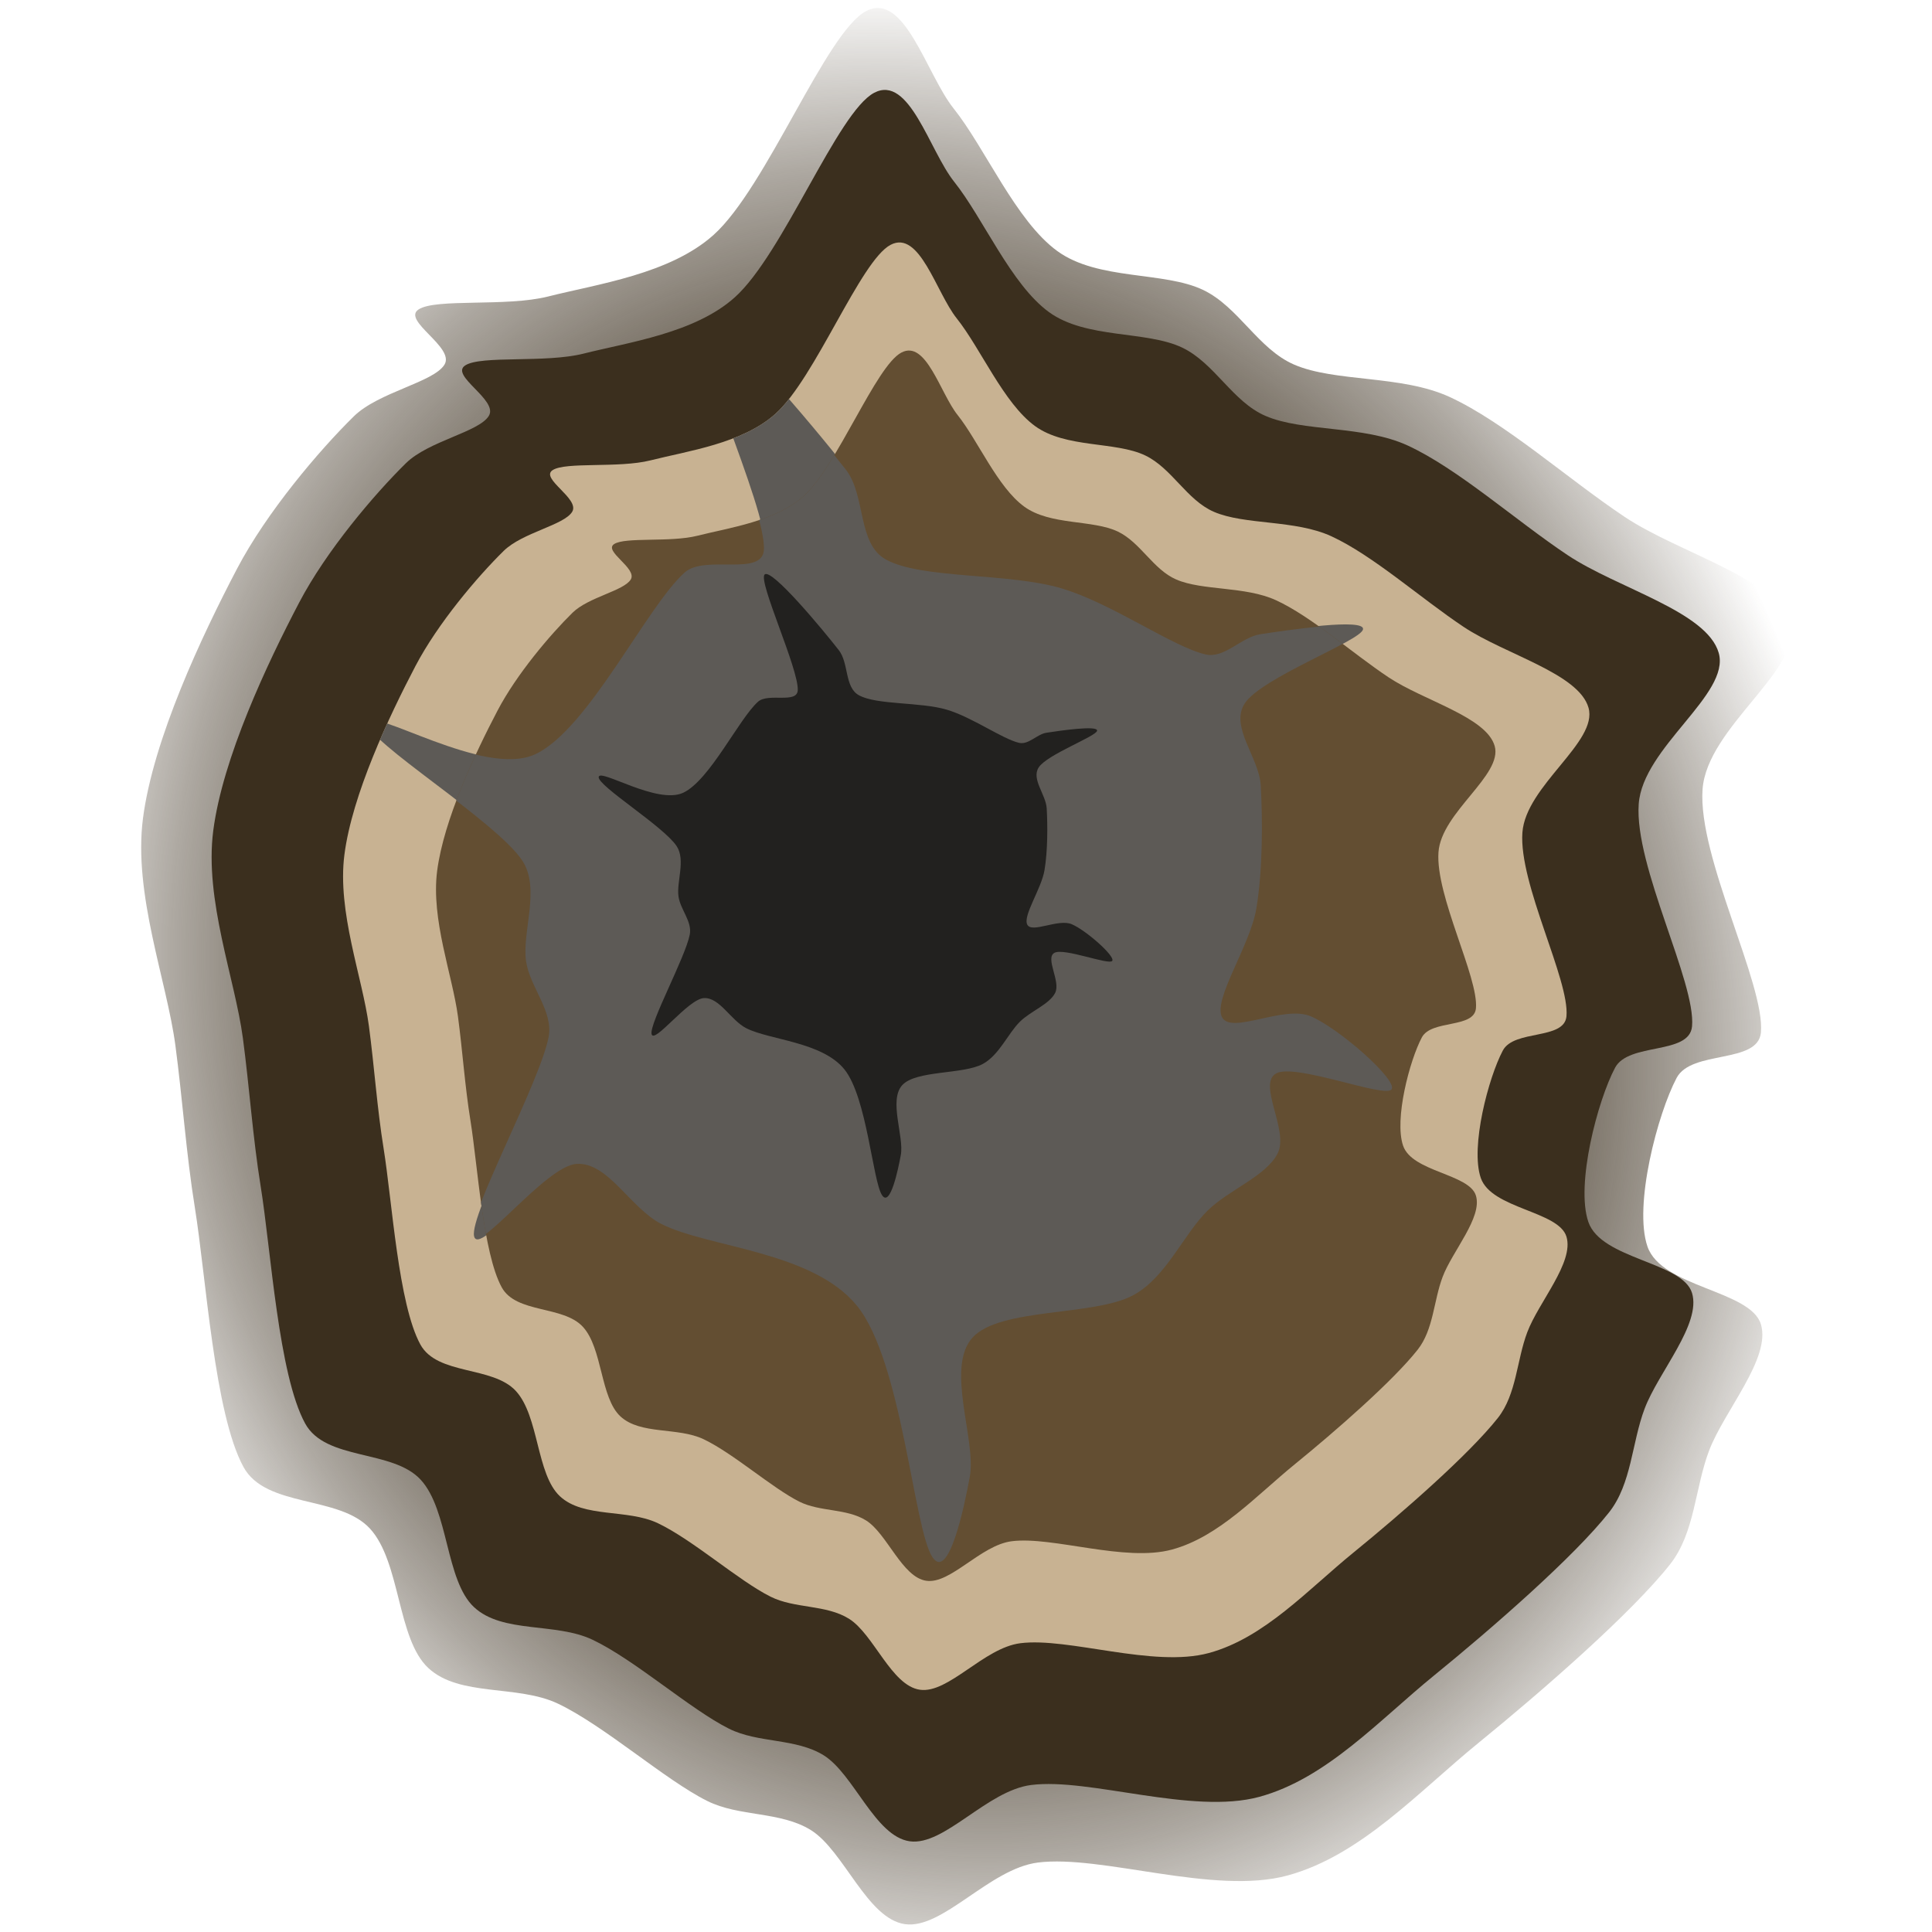 <svg width="100px" height="100px" viewBox="0 0 100 100" version="1.1" xmlns="http://www.w3.org/2000/svg" xmlns:xlink="http://www.w3.org/1999/xlink" xml:space="preserve" xmlns:serif="http://www.serif.com/" style="fill-rule:evenodd;clip-rule:evenodd;stroke-linejoin:round;stroke-miterlimit:2;">
    <g transform="matrix(1,0,0,1,-3.309,1.7)">
        <g id="ShardSpot">
            <g>
                <g transform="matrix(1.651,0,0,1.651,-34.691,-31.431)">
                    <path d="M36.139,27.709C35.606,28.058 37.282,28.892 36.952,29.437C36.613,29.996 34.884,30.296 34.106,31.063C33.021,32.13 31.377,34.064 30.446,35.841C29.345,37.941 27.82,41.177 27.498,43.668C27.191,46.044 28.244,48.75 28.515,50.783C28.74,52.475 28.853,54.182 29.125,55.866C29.48,58.069 29.735,62.321 30.649,63.998C31.353,65.289 33.648,64.879 34.614,65.93C35.58,66.98 35.461,69.386 36.444,70.301C37.426,71.215 39.241,70.814 40.51,71.419C41.967,72.113 43.864,73.808 45.186,74.468C46.193,74.972 47.482,74.788 48.439,75.383C49.472,76.027 50.2,78.162 51.386,78.331C52.572,78.501 54.035,76.593 55.554,76.4C57.553,76.146 61.077,77.433 63.381,76.806C65.685,76.179 67.49,74.175 69.379,72.639C71.378,71.012 74.173,68.573 75.376,67.048C76.153,66.063 76.152,64.663 76.596,63.49C77.07,62.236 78.544,60.593 78.222,59.526C77.901,58.458 75.105,58.373 74.665,57.086C74.224,55.798 74.987,52.918 75.58,51.8C76.048,50.916 78.133,51.373 78.222,50.377C78.358,48.869 76.24,44.888 76.393,42.753C76.532,40.803 79.544,38.992 79.137,37.569C78.731,36.146 75.666,35.356 73.953,34.214C72.174,33.028 70.192,31.249 68.464,30.453C66.955,29.758 64.872,29.996 63.585,29.437C62.458,28.948 61.845,27.629 60.738,27.099C59.502,26.506 57.44,26.807 56.164,25.879C54.86,24.93 53.911,22.66 52.911,21.406C52.059,20.337 51.376,17.719 50.167,18.357C48.913,19.017 47.049,23.88 45.389,25.371C44.017,26.603 41.746,26.912 40.205,27.302C38.884,27.636 36.681,27.353 36.139,27.709Z" style="fill:url(#_Radial1);"/>
                </g>
                <g transform="matrix(1.509,0,0,1.509,-27.148,-24.597)">
                    <path d="M36.139,27.709C35.606,28.058 37.282,28.892 36.952,29.437C36.613,29.996 34.884,30.296 34.106,31.063C33.021,32.13 31.377,34.064 30.446,35.841C29.345,37.941 27.82,41.177 27.498,43.668C27.191,46.044 28.244,48.75 28.515,50.783C28.74,52.475 28.853,54.182 29.125,55.866C29.48,58.069 29.735,62.321 30.649,63.998C31.353,65.289 33.648,64.879 34.614,65.93C35.58,66.98 35.461,69.386 36.444,70.301C37.426,71.215 39.241,70.814 40.51,71.419C41.967,72.113 43.864,73.808 45.186,74.468C46.193,74.972 47.482,74.788 48.439,75.383C49.472,76.027 50.2,78.162 51.386,78.331C52.572,78.501 54.035,76.593 55.554,76.4C57.553,76.146 61.077,77.433 63.381,76.806C65.685,76.179 67.49,74.175 69.379,72.639C71.378,71.012 74.173,68.573 75.376,67.048C76.153,66.063 76.152,64.663 76.596,63.49C77.07,62.236 78.544,60.593 78.222,59.526C77.901,58.458 75.105,58.373 74.665,57.086C74.224,55.798 74.987,52.918 75.58,51.8C76.048,50.916 78.133,51.373 78.222,50.377C78.358,48.869 76.24,44.888 76.393,42.753C76.532,40.803 79.544,38.992 79.137,37.569C78.731,36.146 75.666,35.356 73.953,34.214C72.174,33.028 70.192,31.249 68.464,30.453C66.955,29.758 64.872,29.996 63.585,29.437C62.458,28.948 61.845,27.629 60.738,27.099C59.502,26.506 57.44,26.807 56.164,25.879C54.86,24.93 53.911,22.66 52.911,21.406C52.059,20.337 51.376,17.719 50.167,18.357C48.913,19.017 47.049,23.88 45.389,25.371C44.017,26.603 41.746,26.912 40.205,27.302C38.884,27.636 36.681,27.353 36.139,27.709Z" style="fill:rgb(59,47,30);"/>
                </g>
                <g transform="matrix(1.247,0,0,1.247,-13.154,-11.918)">
                    <path d="M36.139,27.709C35.606,28.058 37.282,28.892 36.952,29.437C36.613,29.996 34.884,30.296 34.106,31.063C33.021,32.13 31.377,34.064 30.446,35.841C29.345,37.941 27.82,41.177 27.498,43.668C27.191,46.044 28.244,48.75 28.515,50.783C28.74,52.475 28.853,54.182 29.125,55.866C29.48,58.069 29.735,62.321 30.649,63.998C31.353,65.289 33.648,64.879 34.614,65.93C35.58,66.98 35.461,69.386 36.444,70.301C37.426,71.215 39.241,70.814 40.51,71.419C41.967,72.113 43.864,73.808 45.186,74.468C46.193,74.972 47.482,74.788 48.439,75.383C49.472,76.027 50.2,78.162 51.386,78.331C52.572,78.501 54.035,76.593 55.554,76.4C57.553,76.146 61.077,77.433 63.381,76.806C65.685,76.179 67.49,74.175 69.379,72.639C71.378,71.012 74.173,68.573 75.376,67.048C76.153,66.063 76.152,64.663 76.596,63.49C77.07,62.236 78.544,60.593 78.222,59.526C77.901,58.458 75.105,58.373 74.665,57.086C74.224,55.798 74.987,52.918 75.58,51.8C76.048,50.916 78.133,51.373 78.222,50.377C78.358,48.869 76.24,44.888 76.393,42.753C76.532,40.803 79.544,38.992 79.137,37.569C78.731,36.146 75.666,35.356 73.953,34.214C72.174,33.028 70.192,31.249 68.464,30.453C66.955,29.758 64.872,29.996 63.585,29.437C62.458,28.948 61.845,27.629 60.738,27.099C59.502,26.506 57.44,26.807 56.164,25.879C54.86,24.93 53.911,22.66 52.911,21.406C52.059,20.337 51.376,17.719 50.167,18.357C48.913,19.017 47.049,23.88 45.389,25.371C44.017,26.603 41.746,26.912 40.205,27.302C38.884,27.636 36.681,27.353 36.139,27.709Z" style="fill:rgb(200,178,146);"/>
                    <clipPath id="_clip2">
                        <path d="M36.139,27.709C35.606,28.058 37.282,28.892 36.952,29.437C36.613,29.996 34.884,30.296 34.106,31.063C33.021,32.13 31.377,34.064 30.446,35.841C29.345,37.941 27.82,41.177 27.498,43.668C27.191,46.044 28.244,48.75 28.515,50.783C28.74,52.475 28.853,54.182 29.125,55.866C29.48,58.069 29.735,62.321 30.649,63.998C31.353,65.289 33.648,64.879 34.614,65.93C35.58,66.98 35.461,69.386 36.444,70.301C37.426,71.215 39.241,70.814 40.51,71.419C41.967,72.113 43.864,73.808 45.186,74.468C46.193,74.972 47.482,74.788 48.439,75.383C49.472,76.027 50.2,78.162 51.386,78.331C52.572,78.501 54.035,76.593 55.554,76.4C57.553,76.146 61.077,77.433 63.381,76.806C65.685,76.179 67.49,74.175 69.379,72.639C71.378,71.012 74.173,68.573 75.376,67.048C76.153,66.063 76.152,64.663 76.596,63.49C77.07,62.236 78.544,60.593 78.222,59.526C77.901,58.458 75.105,58.373 74.665,57.086C74.224,55.798 74.987,52.918 75.58,51.8C76.048,50.916 78.133,51.373 78.222,50.377C78.358,48.869 76.24,44.888 76.393,42.753C76.532,40.803 79.544,38.992 79.137,37.569C78.731,36.146 75.666,35.356 73.953,34.214C72.174,33.028 70.192,31.249 68.464,30.453C66.955,29.758 64.872,29.996 63.585,29.437C62.458,28.948 61.845,27.629 60.738,27.099C59.502,26.506 57.44,26.807 56.164,25.879C54.86,24.93 53.911,22.66 52.911,21.406C52.059,20.337 51.376,17.719 50.167,18.357C48.913,19.017 47.049,23.88 45.389,25.371C44.017,26.603 41.746,26.912 40.205,27.302C38.884,27.636 36.681,27.353 36.139,27.709Z"/>
                    </clipPath>
                    <g clip-path="url(#_clip2)">
                        <g transform="matrix(0.718,-0.079,0.079,0.718,8.933,14.747)">
                            <path d="M44.779,14.189C43.915,14.866 47.507,25.404 47.117,27.81C46.864,29.372 43.727,27.702 42.441,28.623C40.052,30.335 35.969,36.976 32.784,38.077C29.674,39.152 23.568,34.231 23.331,35.231C23.093,36.23 30.09,41.635 31.361,44.074C32.255,45.792 30.887,48.157 30.954,49.869C31.014,51.383 32.218,52.894 31.768,54.341C30.971,56.9 26.041,63.981 26.177,65.218C26.312,66.455 30.768,61.677 32.581,61.762C34.394,61.847 35.384,64.639 37.053,65.726C39.578,67.37 45.519,68.21 47.727,71.622C49.963,75.078 49.574,84.718 50.472,86.463C51.251,87.977 52.629,83.724 53.114,82.092C53.724,80.042 52.386,75.722 54.131,74.163C55.876,72.605 61.213,73.706 63.585,72.74C65.584,71.926 66.837,69.572 68.362,68.369C69.727,67.292 71.937,66.76 72.733,65.523C73.53,64.286 71.988,61.44 73.14,60.949C74.292,60.457 79.256,63.083 79.646,62.575C80.035,62.067 77.02,58.763 75.478,57.899C73.993,57.067 70.802,58.475 70.395,57.391C69.989,56.307 72.447,53.496 73.038,51.393C73.648,49.225 73.953,46.345 74.055,44.379C74.137,42.783 72.639,40.841 73.648,39.602C74.766,38.229 80.544,36.789 80.764,36.146C80.984,35.502 76.477,35.671 74.97,35.739C73.853,35.789 72.772,36.92 71.717,36.552C69.87,35.908 66.692,33.052 63.89,31.876C60.942,30.639 55.961,30.487 54.029,29.132C52.486,28.048 53.294,25.348 52.301,23.744C50.76,21.254 45.643,13.511 44.779,14.189Z" style="fill:rgb(93,90,86);"/>
                        </g>
                    </g>
                </g>
                <g transform="matrix(1.06,0,0,1.06,-3.212,-2.91)">
                    <path d="M36.139,27.709C35.606,28.058 37.282,28.892 36.952,29.437C36.613,29.996 34.884,30.296 34.106,31.063C33.021,32.13 31.377,34.064 30.446,35.841C29.345,37.941 27.82,41.177 27.498,43.668C27.191,46.044 28.244,48.75 28.515,50.783C28.74,52.475 28.853,54.182 29.125,55.866C29.48,58.069 29.735,62.321 30.649,63.998C31.353,65.289 33.648,64.879 34.614,65.93C35.58,66.98 35.461,69.386 36.444,70.301C37.426,71.215 39.241,70.814 40.51,71.419C41.967,72.113 43.864,73.808 45.186,74.468C46.193,74.972 47.482,74.788 48.439,75.383C49.472,76.027 50.2,78.162 51.386,78.331C52.572,78.501 54.035,76.593 55.554,76.4C57.553,76.146 61.077,77.433 63.381,76.806C65.685,76.179 67.49,74.175 69.379,72.639C71.378,71.012 74.173,68.573 75.376,67.048C76.153,66.063 76.152,64.663 76.596,63.49C77.07,62.236 78.544,60.593 78.222,59.526C77.901,58.458 75.105,58.373 74.665,57.086C74.224,55.798 74.987,52.918 75.58,51.8C76.048,50.916 78.133,51.373 78.222,50.377C78.358,48.869 76.24,44.888 76.393,42.753C76.532,40.803 79.544,38.992 79.137,37.569C78.731,36.146 75.666,35.356 73.953,34.214C72.174,33.028 70.192,31.249 68.464,30.453C66.955,29.758 64.872,29.996 63.585,29.437C62.458,28.948 61.845,27.629 60.738,27.099C59.502,26.506 57.44,26.807 56.164,25.879C54.86,24.93 53.911,22.66 52.911,21.406C52.059,20.337 51.376,17.719 50.167,18.357C48.913,19.017 47.049,23.88 45.389,25.371C44.017,26.603 41.746,26.912 40.205,27.302C38.884,27.636 36.681,27.353 36.139,27.709Z" style="fill:rgb(99,78,50);"/>
                    <clipPath id="_clip3">
                        <path d="M36.139,27.709C35.606,28.058 37.282,28.892 36.952,29.437C36.613,29.996 34.884,30.296 34.106,31.063C33.021,32.13 31.377,34.064 30.446,35.841C29.345,37.941 27.82,41.177 27.498,43.668C27.191,46.044 28.244,48.75 28.515,50.783C28.74,52.475 28.853,54.182 29.125,55.866C29.48,58.069 29.735,62.321 30.649,63.998C31.353,65.289 33.648,64.879 34.614,65.93C35.58,66.98 35.461,69.386 36.444,70.301C37.426,71.215 39.241,70.814 40.51,71.419C41.967,72.113 43.864,73.808 45.186,74.468C46.193,74.972 47.482,74.788 48.439,75.383C49.472,76.027 50.2,78.162 51.386,78.331C52.572,78.501 54.035,76.593 55.554,76.4C57.553,76.146 61.077,77.433 63.381,76.806C65.685,76.179 67.49,74.175 69.379,72.639C71.378,71.012 74.173,68.573 75.376,67.048C76.153,66.063 76.152,64.663 76.596,63.49C77.07,62.236 78.544,60.593 78.222,59.526C77.901,58.458 75.105,58.373 74.665,57.086C74.224,55.798 74.987,52.918 75.58,51.8C76.048,50.916 78.133,51.373 78.222,50.377C78.358,48.869 76.24,44.888 76.393,42.753C76.532,40.803 79.544,38.992 79.137,37.569C78.731,36.146 75.666,35.356 73.953,34.214C72.174,33.028 70.192,31.249 68.464,30.453C66.955,29.758 64.872,29.996 63.585,29.437C62.458,28.948 61.845,27.629 60.738,27.099C59.502,26.506 57.44,26.807 56.164,25.879C54.86,24.93 53.911,22.66 52.911,21.406C52.059,20.337 51.376,17.719 50.167,18.357C48.913,19.017 47.049,23.88 45.389,25.371C44.017,26.603 41.746,26.912 40.205,27.302C38.884,27.636 36.681,27.353 36.139,27.709Z"/>
                    </clipPath>
                    <g clip-path="url(#_clip3)">
                        <g transform="matrix(0.844,-0.092,0.092,0.844,1.128,8.845)">
                            <path d="M44.779,14.189C43.915,14.866 47.507,25.404 47.117,27.81C46.864,29.372 43.727,27.702 42.441,28.623C40.052,30.335 35.969,36.976 32.784,38.077C29.674,39.152 23.568,34.231 23.331,35.231C23.093,36.23 30.09,41.635 31.361,44.074C32.255,45.792 30.887,48.157 30.954,49.869C31.014,51.383 32.218,52.894 31.768,54.341C30.971,56.9 26.041,63.981 26.177,65.218C26.312,66.455 30.768,61.677 32.581,61.762C34.394,61.847 35.384,64.639 37.053,65.726C39.578,67.37 45.519,68.21 47.727,71.622C49.963,75.078 49.574,84.718 50.472,86.463C51.251,87.977 52.629,83.724 53.114,82.092C53.724,80.042 52.386,75.722 54.131,74.163C55.876,72.605 61.213,73.706 63.585,72.74C65.584,71.926 66.837,69.572 68.362,68.369C69.727,67.292 71.937,66.76 72.733,65.523C73.53,64.286 71.988,61.44 73.14,60.949C74.292,60.457 79.256,63.083 79.646,62.575C80.035,62.067 77.02,58.763 75.478,57.899C73.993,57.067 70.802,58.475 70.395,57.391C69.989,56.307 72.447,53.496 73.038,51.393C73.648,49.225 73.953,46.345 74.055,44.379C74.137,42.783 72.639,40.841 73.648,39.602C74.766,38.229 80.544,36.789 80.764,36.146C80.984,35.502 76.477,35.671 74.97,35.739C73.853,35.789 72.772,36.92 71.717,36.552C69.87,35.908 66.692,33.052 63.89,31.876C60.942,30.639 55.961,30.487 54.029,29.132C52.486,28.048 53.294,25.348 52.301,23.744C50.76,21.254 45.643,13.511 44.779,14.189Z" style="fill:rgb(93,90,86);"/>
                        </g>
                        <g transform="matrix(0.423,-0.046,0.046,0.423,23.896,25.252)">
                            <path d="M44.779,14.189C43.915,14.866 47.507,25.404 47.117,27.81C46.864,29.372 43.727,27.702 42.441,28.623C40.052,30.335 35.969,36.976 32.784,38.077C29.674,39.152 23.568,34.231 23.331,35.231C23.093,36.23 30.09,41.635 31.361,44.074C32.255,45.792 30.887,48.157 30.954,49.869C31.014,51.383 32.218,52.894 31.768,54.341C30.971,56.9 26.041,63.981 26.177,65.218C26.312,66.455 30.768,61.677 32.581,61.762C34.394,61.847 35.384,64.639 37.053,65.726C39.578,67.37 45.519,68.21 47.727,71.622C49.963,75.078 49.574,84.718 50.472,86.463C51.251,87.977 52.629,83.724 53.114,82.092C53.724,80.042 52.386,75.722 54.131,74.163C55.876,72.605 61.213,73.706 63.585,72.74C65.584,71.926 66.837,69.572 68.362,68.369C69.727,67.292 71.937,66.76 72.733,65.523C73.53,64.286 71.988,61.44 73.14,60.949C74.292,60.457 79.256,63.083 79.646,62.575C80.035,62.067 77.02,58.763 75.478,57.899C73.993,57.067 70.802,58.475 70.395,57.391C69.989,56.307 72.447,53.496 73.038,51.393C73.648,49.225 73.953,46.345 74.055,44.379C74.137,42.783 72.639,40.841 73.648,39.602C74.766,38.229 80.544,36.789 80.764,36.146C80.984,35.502 76.477,35.671 74.97,35.739C73.853,35.789 72.772,36.92 71.717,36.552C69.87,35.908 66.692,33.052 63.89,31.876C60.942,30.639 55.961,30.487 54.029,29.132C52.486,28.048 53.294,25.348 52.301,23.744C50.76,21.254 45.643,13.511 44.779,14.189Z" style="fill:rgb(34,33,31);"/>
                        </g>
                    </g>
                </g>
            </g>
        </g>
    </g>
    <defs>
        <radialGradient id="_Radial1" cx="0" cy="0" r="1" gradientUnits="userSpaceOnUse" gradientTransform="matrix(27.613,-7.567,8.696,31.735,52.391,49.722)"><stop offset="0" style="stop-color:rgb(59,47,30);stop-opacity:1"/><stop offset="0.61" style="stop-color:rgb(59,47,30);stop-opacity:0.83"/><stop offset="0.82" style="stop-color:rgb(59,47,30);stop-opacity:0.42"/><stop offset="1" style="stop-color:rgb(59,47,30);stop-opacity:0"/></radialGradient>
    </defs>
</svg>
